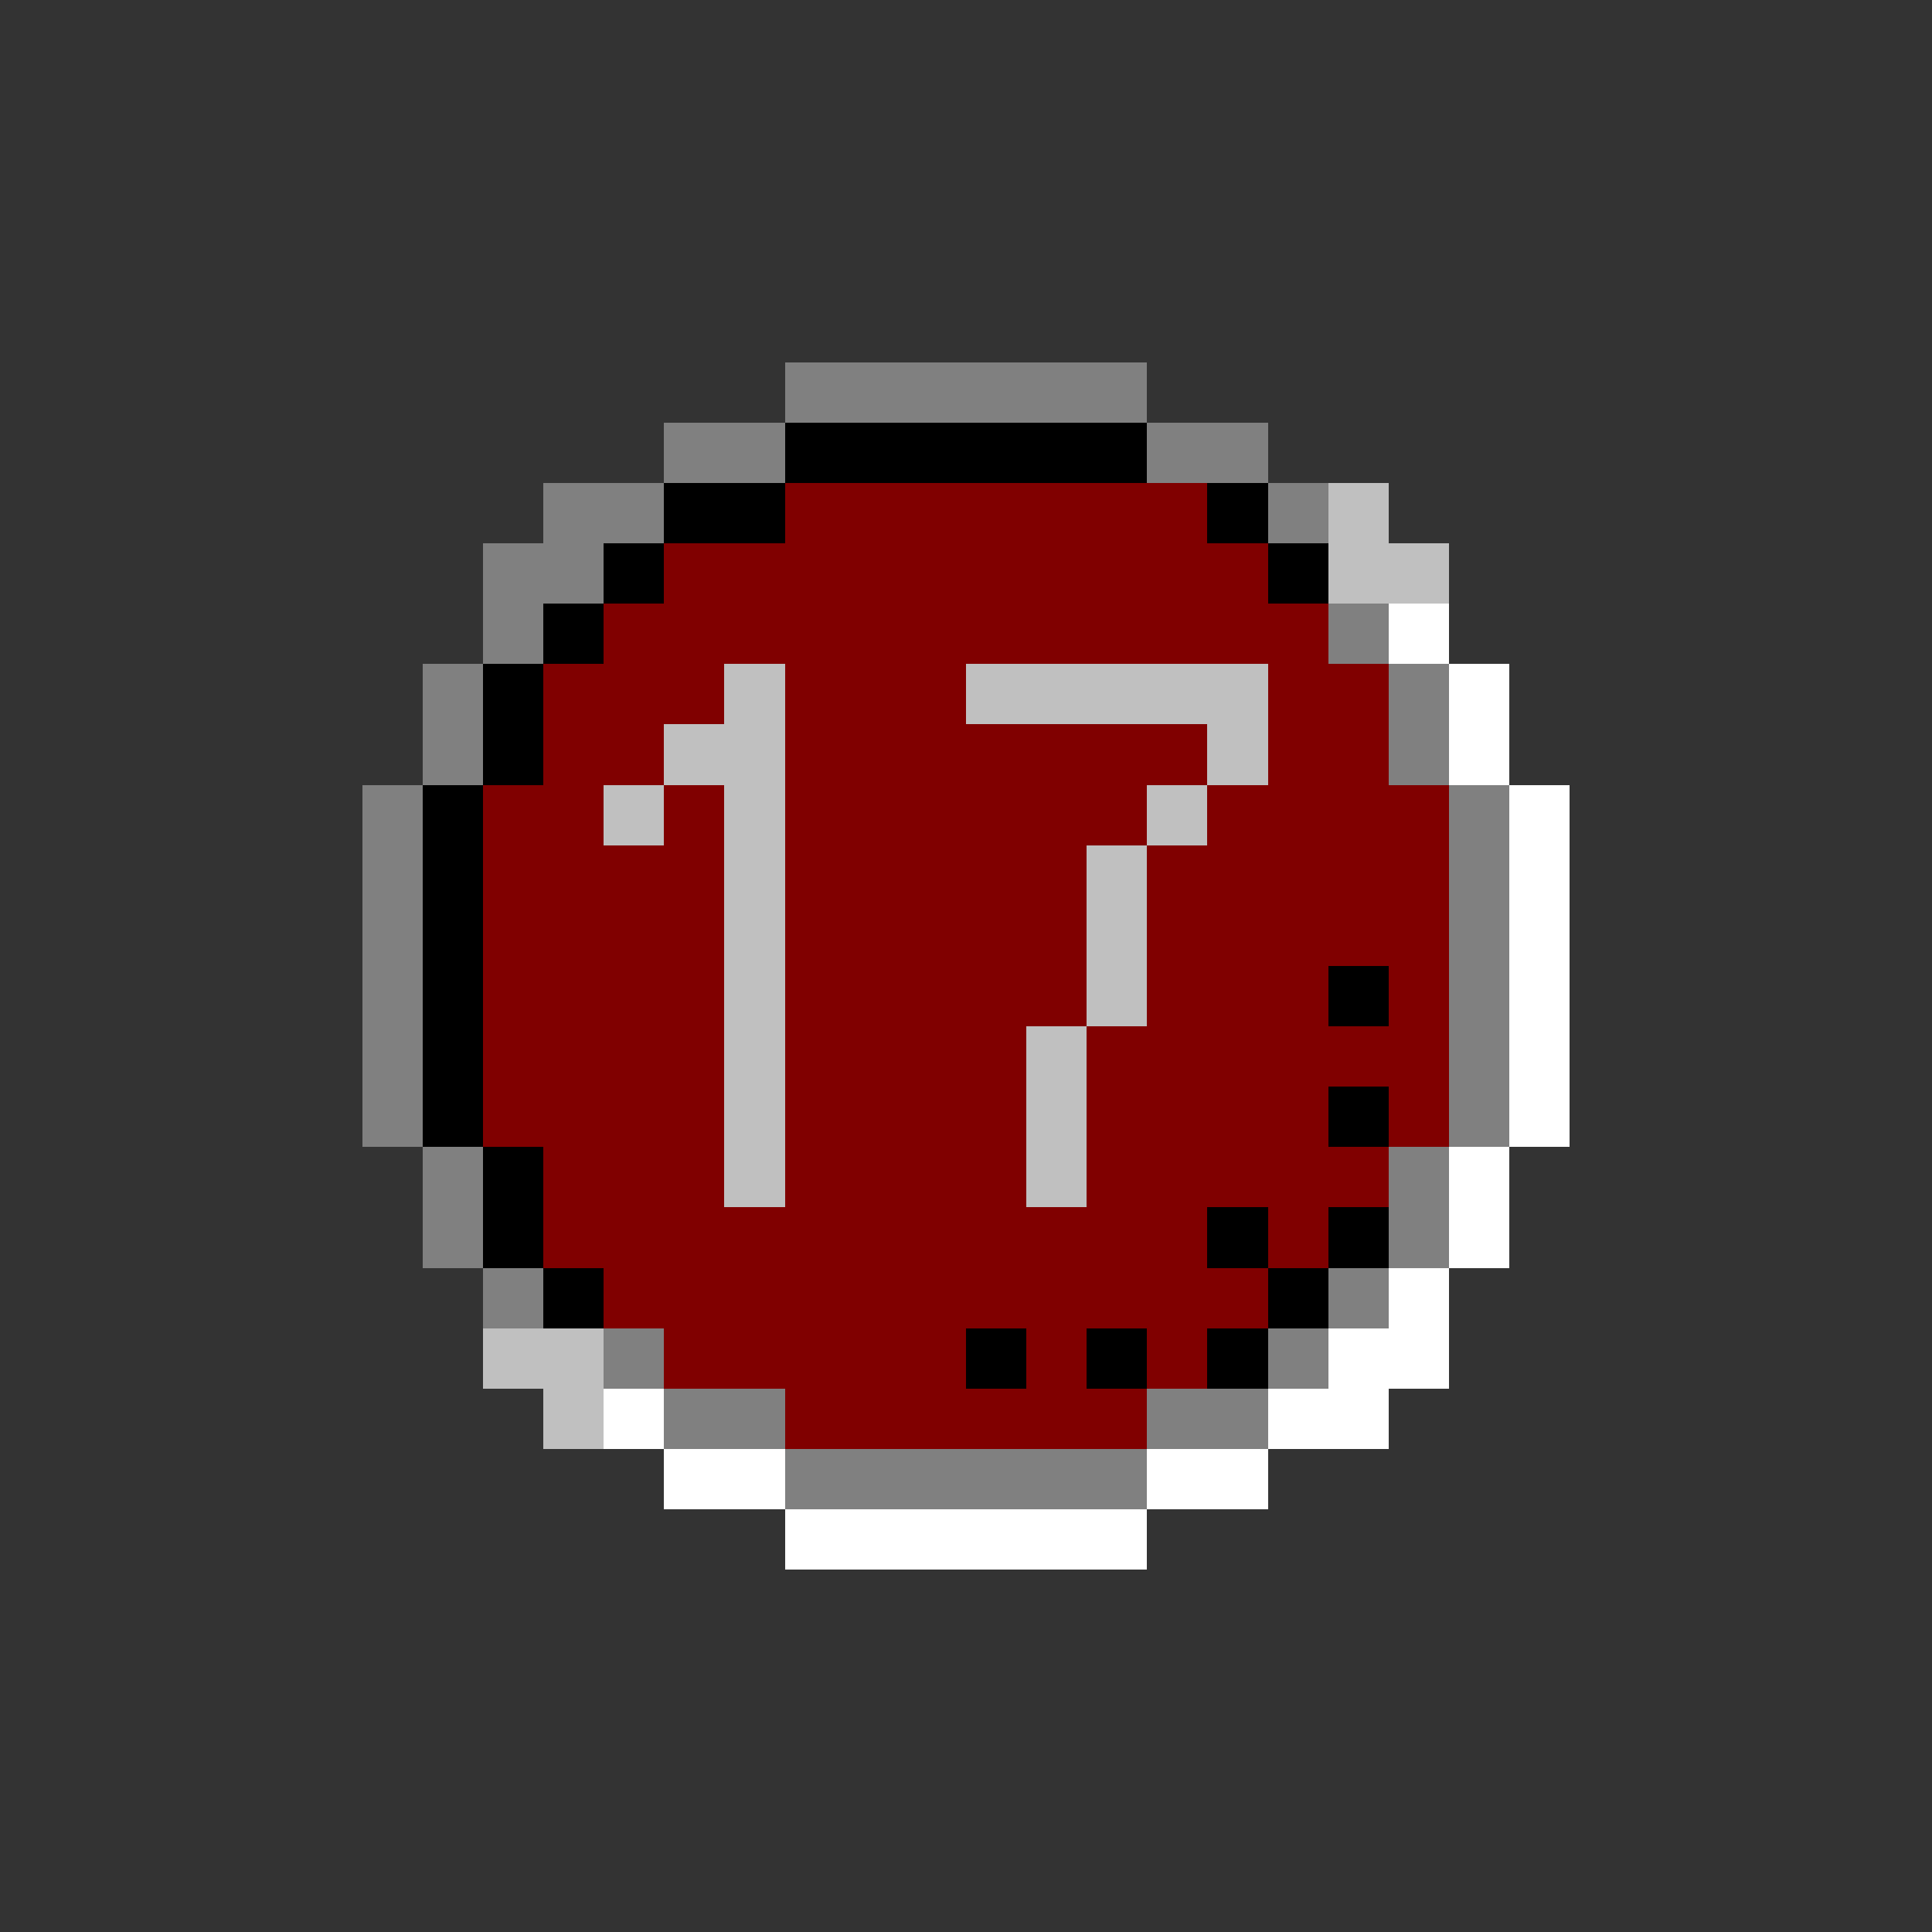 <svg xmlns="http://www.w3.org/2000/svg" width="32" height="32" shape-rendering="crispEdges" viewBox="0 -0.5 32 32"><rect x="0" y="-0.5" width="32" height="32" fill="#333333" stroke="none"/><path stroke="gray" d="M13 6h6m-8 1h2m6 0h2M9 8h2m10 0h1M8 9h2m-2 1h1m13 0h1M7 11h1m15 0h1M7 12h1m15 0h1M6 13h1m17 0h1M6 14h1m17 0h1M6 15h1m17 0h1M6 16h1m17 0h1M6 17h1m17 0h1M6 18h1m17 0h1M7 19h1m15 0h1M7 20h1m15 0h1M8 21h1m13 0h1m-13 1h1m10 0h1m-11 1h2m6 0h2m-8 1h6"/><path stroke="#000" d="M13 7h6m-8 1h2m7 0h1M10 9h1m10 0h1M9 10h1m-2 1h1m-1 1h1m-2 1h1m-1 1h1m-1 1h1m-1 1h1m14 0h1M7 17h1m-1 1h1m14 0h1M8 19h1m-1 1h1m11 0h1m1 0h1M9 21h1m11 0h1m-6 1h1m1 0h1m1 0h1"/><path stroke="maroon" d="M13 8h7m-9 1h10m-11 1h12M9 11h3m1 0h3m5 0h2M9 12h2m2 0h7m1 0h2M8 13h2m1 0h1m1 0h6m1 0h4M8 14h4m1 0h5m1 0h5M8 15h4m1 0h5m1 0h5M8 16h4m1 0h5m1 0h3m1 0h1M8 17h4m1 0h4m1 0h6M8 18h4m1 0h4m1 0h4m1 0h1M9 19h3m1 0h4m1 0h5M9 20h11m1 0h1m-12 1h11m-10 1h5m1 0h1m1 0h1m-7 1h6"/><path stroke="silver" d="M22 8h1m-1 1h2m-12 2h1m3 0h5m-10 1h2m7 0h1m-11 1h1m1 0h1m6 0h1m-8 1h1m5 0h1m-7 1h1m5 0h1m-7 1h1m5 0h1m-7 1h1m4 0h1m-6 1h1m4 0h1m-6 1h1m4 0h1M8 22h2m-1 1h1"/><path stroke="#fff" d="M23 10h1m0 1h1m-1 1h1m0 1h1m-1 1h1m-1 1h1m-1 1h1m-1 1h1m-1 1h1m-2 1h1m-1 1h1m-2 1h1m-2 1h2m-14 1h1m10 0h2m-12 1h2m6 0h2m-8 1h6"/></svg>